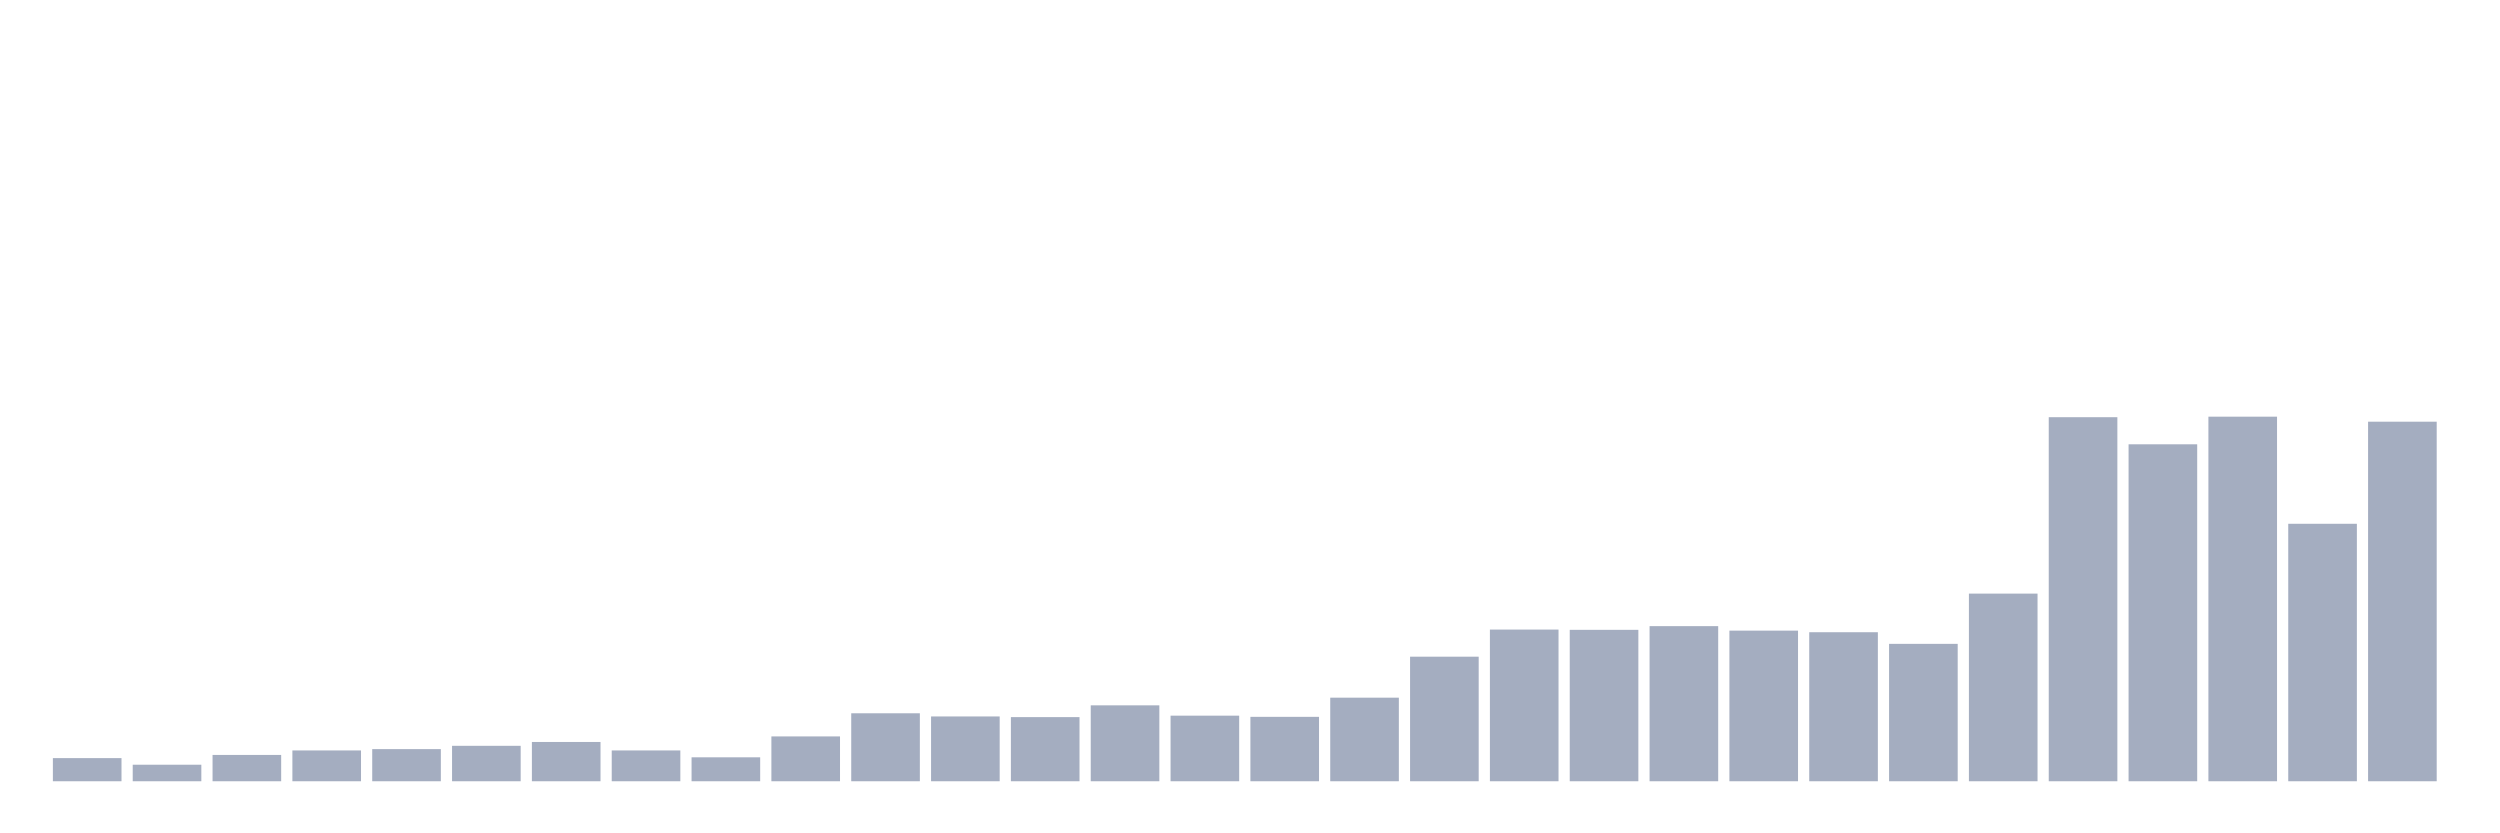 <svg xmlns="http://www.w3.org/2000/svg" viewBox="0 0 480 160"><g transform="translate(10,10)"><rect class="bar" x="0.153" width="13.175" y="135.557" height="4.443" fill="rgb(164,173,192)"></rect><rect class="bar" x="15.482" width="13.175" y="136.826" height="3.174" fill="rgb(164,173,192)"></rect><rect class="bar" x="30.81" width="13.175" y="134.947" height="5.053" fill="rgb(164,173,192)"></rect><rect class="bar" x="46.138" width="13.175" y="134.084" height="5.916" fill="rgb(164,173,192)"></rect><rect class="bar" x="61.466" width="13.175" y="133.83" height="6.17" fill="rgb(164,173,192)"></rect><rect class="bar" x="76.794" width="13.175" y="133.196" height="6.804" fill="rgb(164,173,192)"></rect><rect class="bar" x="92.123" width="13.175" y="132.459" height="7.541" fill="rgb(164,173,192)"></rect><rect class="bar" x="107.451" width="13.175" y="134.084" height="5.916" fill="rgb(164,173,192)"></rect><rect class="bar" x="122.779" width="13.175" y="135.404" height="4.596" fill="rgb(164,173,192)"></rect><rect class="bar" x="138.107" width="13.175" y="131.393" height="8.607" fill="rgb(164,173,192)"></rect><rect class="bar" x="153.436" width="13.175" y="126.95" height="13.05" fill="rgb(164,173,192)"></rect><rect class="bar" x="168.764" width="13.175" y="127.559" height="12.441" fill="rgb(164,173,192)"></rect><rect class="bar" x="184.092" width="13.175" y="127.686" height="12.314" fill="rgb(164,173,192)"></rect><rect class="bar" x="199.42" width="13.175" y="125.426" height="14.574" fill="rgb(164,173,192)"></rect><rect class="bar" x="214.748" width="13.175" y="127.407" height="12.593" fill="rgb(164,173,192)"></rect><rect class="bar" x="230.077" width="13.175" y="127.635" height="12.365" fill="rgb(164,173,192)"></rect><rect class="bar" x="245.405" width="13.175" y="123.954" height="16.046" fill="rgb(164,173,192)"></rect><rect class="bar" x="260.733" width="13.175" y="116.083" height="23.917" fill="rgb(164,173,192)"></rect><rect class="bar" x="276.061" width="13.175" y="110.878" height="29.122" fill="rgb(164,173,192)"></rect><rect class="bar" x="291.39" width="13.175" y="110.929" height="29.071" fill="rgb(164,173,192)"></rect><rect class="bar" x="306.718" width="13.175" y="110.218" height="29.782" fill="rgb(164,173,192)"></rect><rect class="bar" x="322.046" width="13.175" y="111.081" height="28.919" fill="rgb(164,173,192)"></rect><rect class="bar" x="337.374" width="13.175" y="111.386" height="28.614" fill="rgb(164,173,192)"></rect><rect class="bar" x="352.702" width="13.175" y="113.62" height="26.38" fill="rgb(164,173,192)"></rect><rect class="bar" x="368.031" width="13.175" y="103.972" height="36.028" fill="rgb(164,173,192)"></rect><rect class="bar" x="383.359" width="13.175" y="70.102" height="69.898" fill="rgb(164,173,192)"></rect><rect class="bar" x="398.687" width="13.175" y="75.306" height="64.694" fill="rgb(164,173,192)"></rect><rect class="bar" x="414.015" width="13.175" y="70" height="70" fill="rgb(164,173,192)"></rect><rect class="bar" x="429.344" width="13.175" y="90.566" height="49.434" fill="rgb(164,173,192)"></rect><rect class="bar" x="444.672" width="13.175" y="70.965" height="69.035" fill="rgb(164,173,192)"></rect></g></svg>